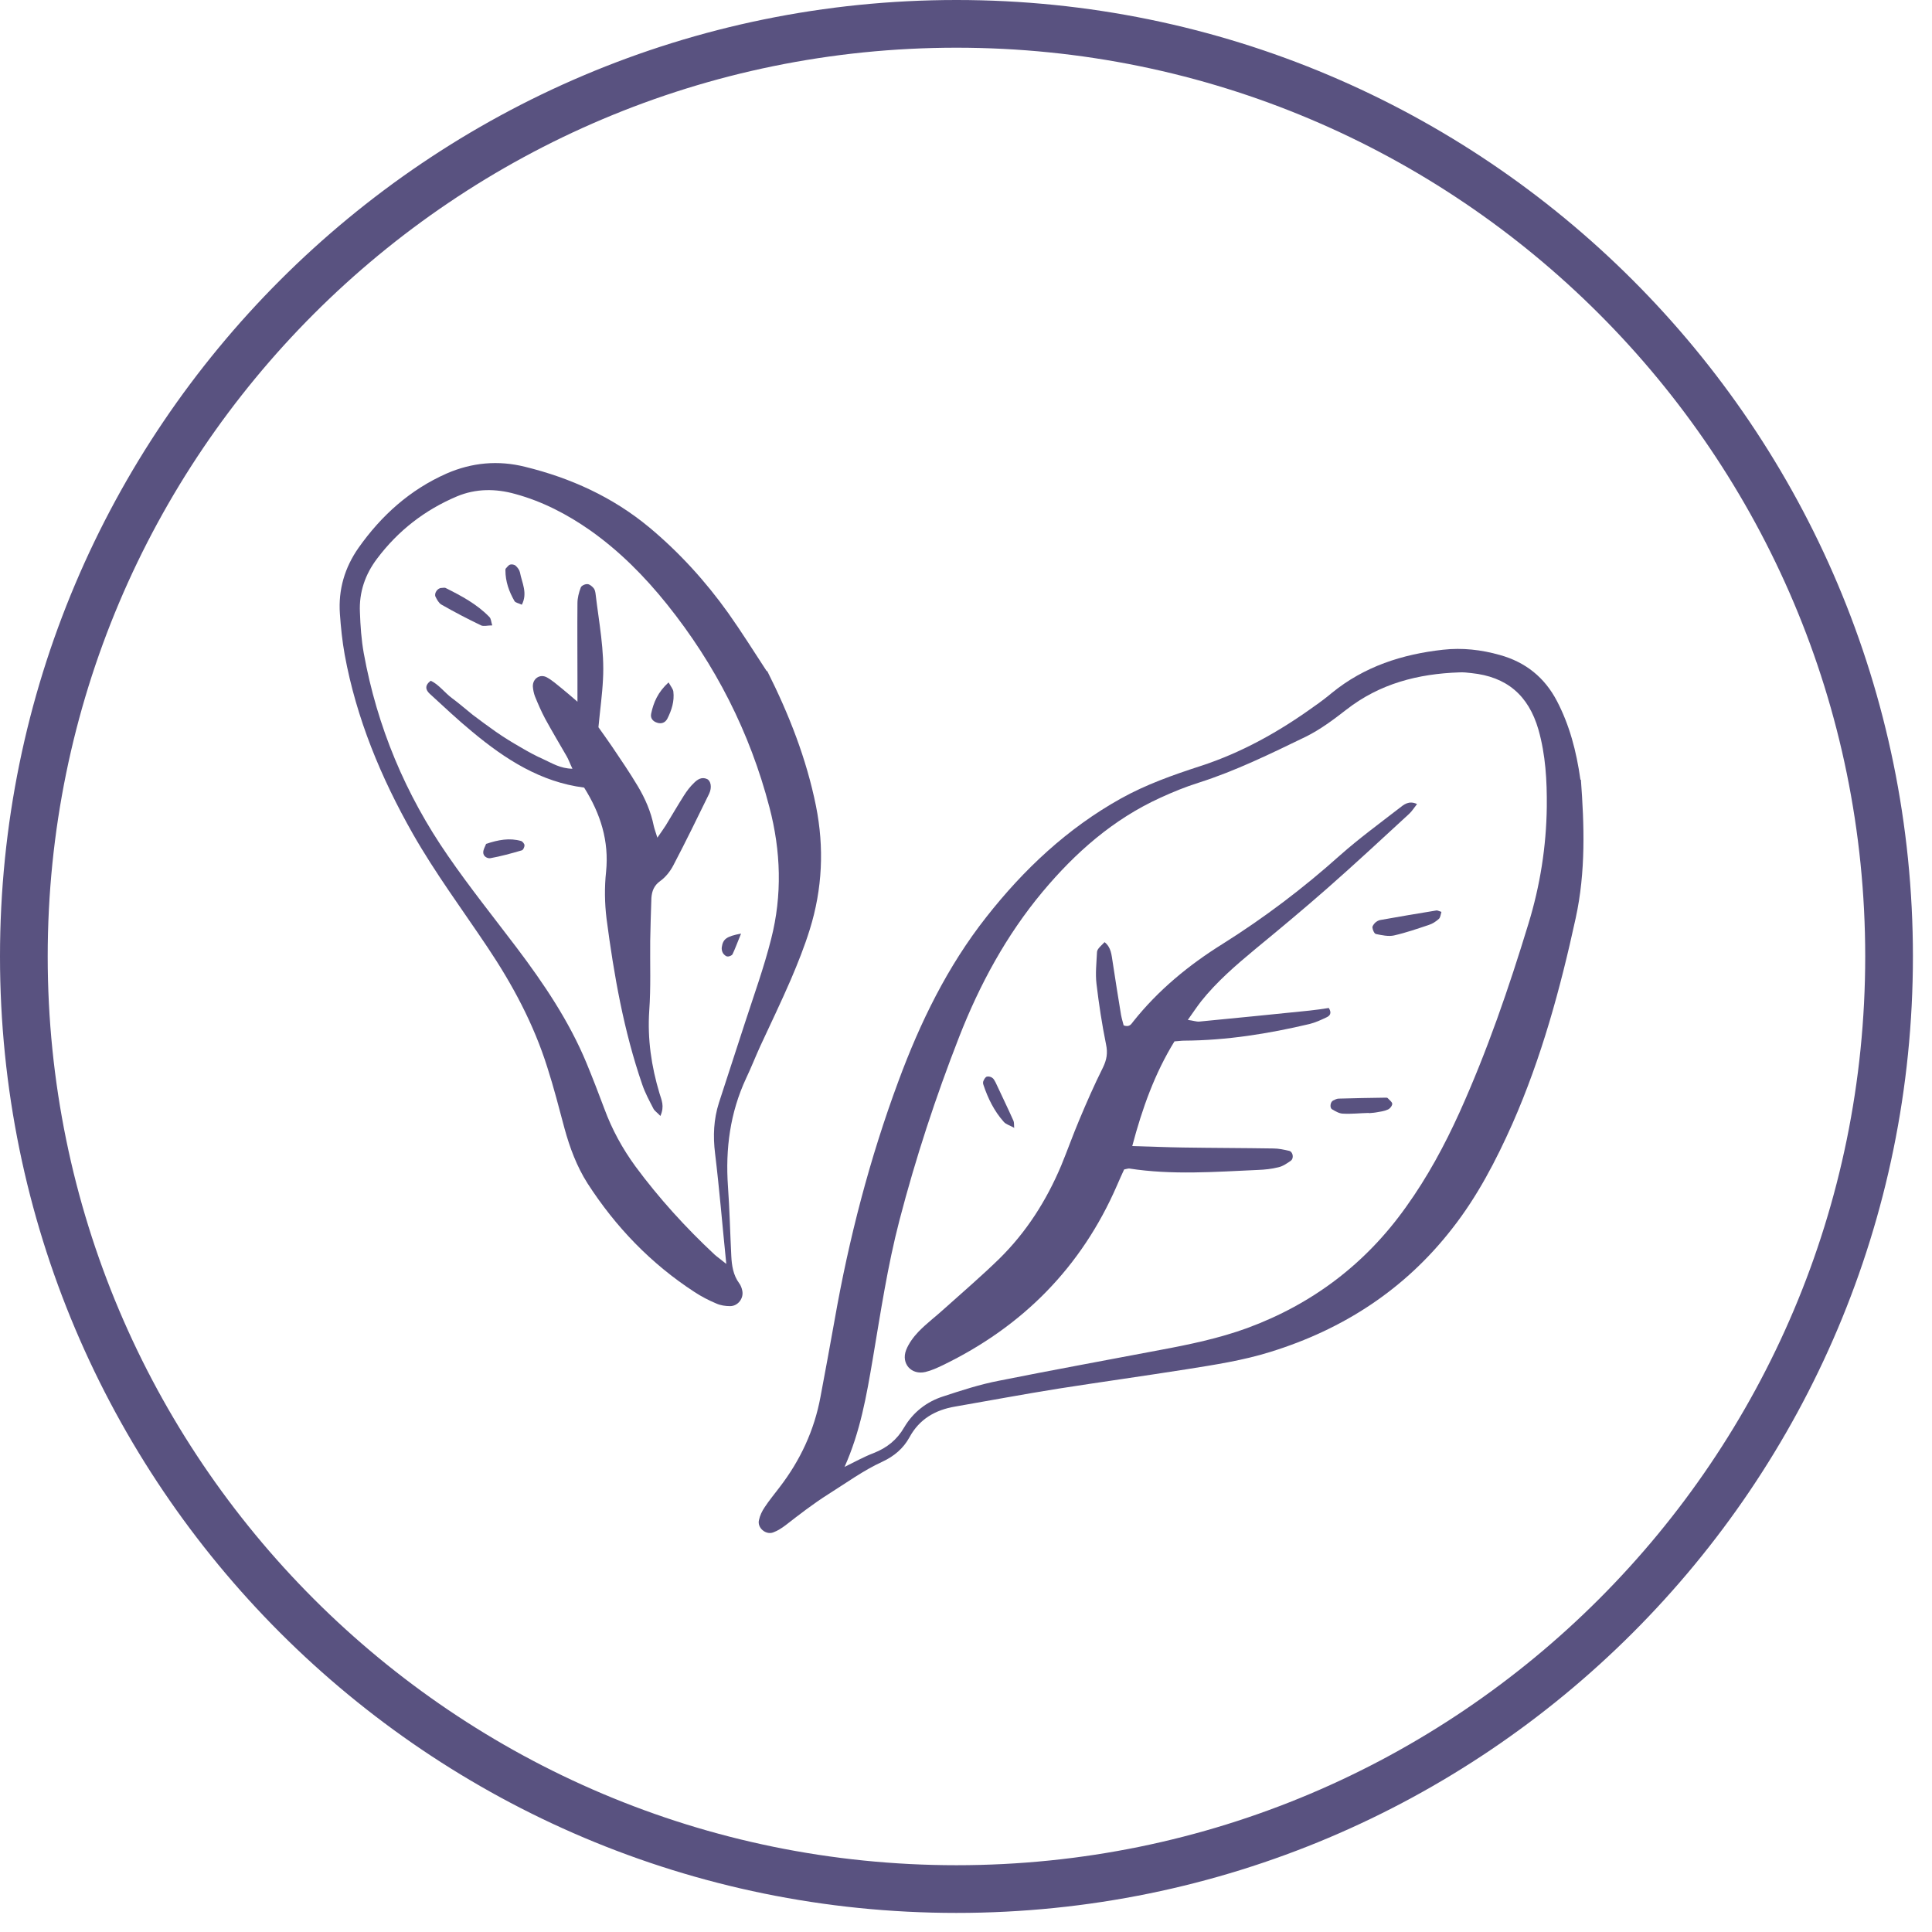 <svg width="81" height="81" viewBox="0 0 81 81" fill="none" xmlns="http://www.w3.org/2000/svg">
<g clip-path="url(#clip0_3_15)">
<path d="M66.28 32.69C66.42 34.57 66.49 36.54 66.06 38.5C65.42 41.44 64.63 44.34 63.41 47.11C62.72 48.66 61.94 50.16 60.89 51.5C58.91 54.05 56.33 55.73 53.26 56.68C52.11 57.04 50.92 57.22 49.73 57.41C47.95 57.69 46.16 57.94 44.37 58.22C42.93 58.45 41.49 58.72 40.05 58.97C39.21 59.11 38.54 59.5 38.13 60.26C37.87 60.73 37.49 61.05 37 61.28C36.19 61.65 35.47 62.18 34.72 62.65C34.09 63.05 33.51 63.5 32.93 63.95C32.77 64.07 32.6 64.18 32.41 64.25C32.1 64.36 31.74 64.05 31.82 63.73C31.86 63.54 31.95 63.35 32.06 63.19C32.25 62.9 32.47 62.64 32.68 62.36C33.55 61.23 34.14 59.97 34.4 58.56C34.6 57.49 34.8 56.42 34.99 55.35C35.59 51.93 36.46 48.58 37.67 45.32C38.58 42.86 39.72 40.52 41.35 38.45C42.92 36.45 44.75 34.73 46.99 33.48C48.05 32.89 49.18 32.49 50.32 32.12C52.05 31.56 53.62 30.68 55.09 29.62C55.35 29.44 55.6 29.25 55.84 29.05C57.2 27.94 58.79 27.43 60.5 27.24C61.31 27.15 62.1 27.24 62.88 27.46C63.96 27.76 64.76 28.4 65.28 29.4C65.8 30.4 66.09 31.48 66.26 32.69H66.28ZM35.41 61.5C35.82 61.3 36.21 61.08 36.63 60.92C37.19 60.7 37.61 60.36 37.91 59.84C38.29 59.2 38.86 58.76 39.56 58.54C40.32 58.29 41.09 58.04 41.87 57.89C44.12 57.44 46.37 57.03 48.63 56.6C49.87 56.37 51.11 56.11 52.29 55.68C55.03 54.67 57.26 52.98 58.95 50.6C59.84 49.36 60.56 48.03 61.19 46.64C62.35 44.07 63.26 41.42 64.08 38.73C64.57 37.13 64.83 35.49 64.85 33.82C64.86 32.73 64.8 31.65 64.5 30.59C64.08 29.14 63.16 28.37 61.69 28.22C61.52 28.2 61.35 28.18 61.18 28.19C59.45 28.25 57.85 28.66 56.45 29.75C55.91 30.17 55.35 30.59 54.74 30.89C53.27 31.6 51.81 32.32 50.24 32.82C49.7 32.99 49.16 33.21 48.64 33.45C46.67 34.35 45.09 35.74 43.71 37.39C42.19 39.21 41.07 41.28 40.21 43.48C39.23 45.99 38.39 48.55 37.71 51.16C37.21 53.08 36.92 55.03 36.59 56.98C36.33 58.51 36.07 60.03 35.4 61.52L35.41 61.5Z" fill="#595280"/>
<path d="M32.17 28.14C33.08 29.95 33.81 31.81 34.21 33.79C34.56 35.54 34.48 37.27 33.95 38.97C33.73 39.68 33.45 40.38 33.16 41.06C32.75 42.01 32.3 42.94 31.87 43.87C31.67 44.31 31.49 44.77 31.28 45.21C30.61 46.65 30.41 48.16 30.52 49.74C30.59 50.71 30.61 51.68 30.66 52.66C30.68 53.06 30.74 53.46 30.99 53.8C31.06 53.89 31.1 54.01 31.12 54.11C31.19 54.43 30.94 54.76 30.61 54.76C30.41 54.76 30.21 54.73 30.03 54.65C29.72 54.52 29.41 54.36 29.12 54.17C27.29 52.98 25.81 51.44 24.63 49.61C24.18 48.9 23.89 48.12 23.67 47.32C23.44 46.46 23.22 45.6 22.95 44.76C22.38 42.94 21.49 41.28 20.43 39.7C19.38 38.13 18.25 36.61 17.31 34.96C15.97 32.6 14.94 30.12 14.45 27.44C14.35 26.88 14.29 26.31 14.25 25.73C14.18 24.72 14.45 23.8 15.03 22.97C15.99 21.61 17.19 20.53 18.73 19.85C19.79 19.39 20.89 19.29 22.01 19.57C23.93 20.04 25.69 20.84 27.22 22.11C28.48 23.16 29.58 24.37 30.53 25.7C31.09 26.49 31.61 27.32 32.14 28.13L32.17 28.14ZM30.45 52.99C30.28 51.32 30.16 49.84 29.98 48.36C29.89 47.63 29.92 46.93 30.14 46.24C30.5 45.12 30.87 44.01 31.23 42.89C31.61 41.72 32.03 40.56 32.33 39.37C32.8 37.53 32.74 35.68 32.26 33.85C31.44 30.7 29.99 27.86 27.96 25.33C27.02 24.16 25.98 23.11 24.75 22.24C23.78 21.56 22.74 21.02 21.6 20.71C20.78 20.48 19.95 20.48 19.16 20.81C17.81 21.38 16.69 22.25 15.81 23.42C15.31 24.08 15.05 24.83 15.09 25.67C15.11 26.24 15.15 26.82 15.25 27.38C15.81 30.47 17 33.31 18.78 35.88C19.69 37.2 20.69 38.45 21.66 39.73C22.8 41.24 23.86 42.81 24.59 44.57C24.85 45.2 25.1 45.85 25.34 46.49C25.66 47.36 26.1 48.16 26.64 48.9C27.63 50.24 28.75 51.47 29.96 52.6C30.06 52.69 30.18 52.77 30.45 52.99Z" fill="#595280"/>
<path d="M46.31 39.5C46.59 39.72 46.6 40.04 46.65 40.34C46.76 41.08 46.88 41.81 47 42.55C47.03 42.71 47.08 42.87 47.11 42.99C47.36 43.08 47.43 42.93 47.51 42.83C48.56 41.51 49.84 40.46 51.25 39.58C53 38.48 54.64 37.24 56.18 35.86C56.97 35.16 57.83 34.53 58.67 33.88C58.86 33.73 59.07 33.55 59.41 33.71C59.29 33.86 59.2 34.01 59.08 34.12C57.94 35.17 56.81 36.22 55.65 37.24C54.66 38.11 53.65 38.95 52.63 39.79C51.81 40.47 51.01 41.16 50.35 41.99C50.18 42.21 50.02 42.45 49.8 42.76C50.03 42.79 50.16 42.84 50.28 42.83C51.82 42.68 53.36 42.53 54.9 42.37C55.18 42.34 55.46 42.3 55.71 42.26C55.85 42.48 55.75 42.59 55.62 42.65C55.39 42.76 55.15 42.87 54.91 42.93C53.18 43.34 51.43 43.62 49.64 43.63C49.53 43.63 49.41 43.65 49.24 43.66C48.42 44.99 47.89 46.46 47.47 48.05C48.23 48.07 48.92 48.1 49.6 48.11C50.86 48.13 52.12 48.13 53.38 48.15C53.61 48.15 53.83 48.2 54.05 48.25C54.21 48.29 54.26 48.57 54.11 48.67C53.95 48.78 53.78 48.9 53.59 48.94C53.31 49.01 53.02 49.04 52.74 49.05C50.94 49.13 49.14 49.27 47.34 48.99C47.29 48.99 47.23 49.01 47.13 49.03C47.04 49.23 46.93 49.46 46.83 49.7C45.34 53.13 42.87 55.62 39.52 57.24C39.29 57.35 39.05 57.46 38.8 57.52C38.21 57.66 37.77 57.17 37.99 56.6C38.1 56.32 38.3 56.05 38.51 55.83C38.85 55.48 39.24 55.19 39.6 54.86C40.37 54.17 41.15 53.5 41.89 52.78C43.03 51.66 43.87 50.34 44.49 48.87C44.75 48.24 44.98 47.59 45.25 46.95C45.56 46.21 45.88 45.48 46.24 44.76C46.4 44.43 46.45 44.15 46.37 43.78C46.2 42.94 46.07 42.09 45.97 41.24C45.92 40.82 45.97 40.38 45.99 39.96C45.99 39.81 46.05 39.76 46.31 39.5Z" fill="#595280"/>
<path d="M60.43 38.24C60.4 38.34 60.39 38.46 60.33 38.52C60.21 38.63 60.06 38.73 59.9 38.78C59.42 38.94 58.93 39.11 58.44 39.22C58.21 39.27 57.94 39.21 57.69 39.16C57.62 39.15 57.55 38.99 57.54 38.89C57.53 38.83 57.6 38.74 57.66 38.68C57.72 38.63 57.8 38.58 57.88 38.57C58.66 38.43 59.44 38.3 60.23 38.17C60.28 38.17 60.33 38.2 60.43 38.23V38.24Z" fill="#595280"/>
<path d="M57.391 46.66C56.99 46.67 56.651 46.71 56.31 46.69C56.151 46.69 55.99 46.59 55.85 46.51C55.74 46.45 55.77 46.2 55.891 46.14C55.971 46.1 56.05 46.06 56.13 46.06C56.781 46.04 57.441 46.03 58.1 46.02C58.13 46.02 58.16 46.02 58.181 46.04C58.251 46.12 58.37 46.2 58.37 46.28C58.37 46.36 58.27 46.49 58.181 46.52C58.031 46.59 57.85 46.61 57.681 46.64C57.571 46.66 57.45 46.66 57.391 46.67V46.66Z" fill="#595280"/>
<path d="M42.53 47.29C42.34 47.18 42.17 47.14 42.08 47.03C41.68 46.58 41.42 46.05 41.23 45.48C41.21 45.43 41.21 45.36 41.23 45.32C41.26 45.25 41.31 45.16 41.37 45.14C41.43 45.12 41.53 45.14 41.59 45.18C41.66 45.22 41.7 45.31 41.74 45.38C41.99 45.92 42.25 46.45 42.49 46.99C42.52 47.06 42.51 47.15 42.52 47.3L42.53 47.29Z" fill="#595280"/>
<path d="M27.69 46.79C27.55 46.64 27.45 46.58 27.4 46.49C27.23 46.16 27.05 45.83 26.93 45.48C26.15 43.22 25.74 40.88 25.43 38.52C25.35 37.87 25.34 37.2 25.41 36.55C25.54 35.26 25.18 34.12 24.49 33.02C22.67 32.79 21.18 31.83 19.8 30.68C19.18 30.17 18.6 29.62 18.01 29.08C17.85 28.93 17.79 28.74 18.06 28.54C18.4 28.7 18.64 29.04 18.95 29.27C19.25 29.49 19.53 29.74 19.82 29.97C20.14 30.21 20.46 30.45 20.79 30.68C21.12 30.91 21.46 31.12 21.81 31.32C22.13 31.51 22.46 31.69 22.8 31.84C23.15 32 23.49 32.22 24 32.23C23.89 32 23.84 31.85 23.76 31.71C23.46 31.19 23.15 30.67 22.86 30.14C22.7 29.84 22.56 29.52 22.43 29.2C22.38 29.07 22.35 28.92 22.34 28.78C22.33 28.45 22.64 28.24 22.93 28.4C23.15 28.52 23.35 28.7 23.55 28.86C23.75 29.02 23.93 29.18 24.21 29.42C24.21 29.03 24.21 28.75 24.21 28.47C24.21 27.41 24.2 26.35 24.21 25.29C24.21 25.07 24.27 24.84 24.35 24.63C24.38 24.55 24.54 24.48 24.63 24.49C24.72 24.49 24.83 24.59 24.89 24.66C24.94 24.72 24.96 24.82 24.97 24.9C25.11 26.09 25.35 27.28 25.28 28.49C25.25 29.12 25.16 29.74 25.09 30.49C25.23 30.69 25.45 30.99 25.66 31.3C26.03 31.85 26.4 32.39 26.74 32.96C27.05 33.48 27.29 34.03 27.41 34.63C27.44 34.76 27.49 34.89 27.56 35.12C27.72 34.89 27.82 34.75 27.91 34.61C28.16 34.2 28.41 33.77 28.67 33.36C28.79 33.17 28.93 32.98 29.1 32.82C29.24 32.68 29.42 32.56 29.64 32.66C29.8 32.73 29.86 33.01 29.73 33.28C29.24 34.28 28.75 35.29 28.23 36.28C28.1 36.53 27.91 36.77 27.69 36.93C27.42 37.12 27.33 37.36 27.31 37.65C27.29 38.25 27.27 38.85 27.26 39.45C27.25 40.42 27.29 41.4 27.22 42.37C27.14 43.56 27.31 44.71 27.65 45.84C27.73 46.11 27.87 46.37 27.69 46.78V46.79Z" fill="#595280"/>
<path d="M20.63 26.22C20.44 26.22 20.28 26.27 20.17 26.22C19.61 25.95 19.05 25.66 18.51 25.35C18.4 25.29 18.32 25.14 18.26 25.02C18.19 24.88 18.34 24.65 18.51 24.65C18.57 24.65 18.63 24.63 18.68 24.65C19.34 24.98 20 25.33 20.52 25.87C20.59 25.94 20.59 26.07 20.64 26.23L20.63 26.22Z" fill="#595280"/>
<path d="M20.38 35.38C20.89 35.21 21.36 35.12 21.85 35.26C21.91 35.28 21.99 35.38 21.99 35.44C21.99 35.51 21.94 35.63 21.88 35.65C21.44 35.78 21 35.9 20.56 35.98C20.44 36 20.26 35.91 20.26 35.74C20.26 35.61 20.34 35.49 20.38 35.38Z" fill="#595280"/>
<path d="M28.03 28.61C28.14 28.8 28.22 28.9 28.23 28.99C28.28 29.4 28.16 29.77 27.98 30.13C27.89 30.3 27.73 30.36 27.55 30.3C27.36 30.24 27.26 30.1 27.3 29.92C27.4 29.45 27.58 29.02 28.03 28.61Z" fill="#595280"/>
<path d="M21.87 25.35C21.75 25.29 21.61 25.27 21.57 25.2C21.34 24.8 21.19 24.38 21.19 23.91C21.19 23.88 21.19 23.85 21.21 23.83C21.27 23.77 21.32 23.69 21.39 23.67C21.46 23.65 21.57 23.67 21.62 23.72C21.7 23.79 21.78 23.9 21.8 24C21.88 24.43 22.13 24.86 21.88 25.35H21.87Z" fill="#595280"/>
<path d="M31.07 39.14C30.92 39.5 30.83 39.76 30.71 40.01C30.68 40.06 30.57 40.11 30.5 40.1C30.43 40.1 30.35 40.02 30.31 39.96C30.27 39.89 30.25 39.8 30.26 39.72C30.31 39.37 30.45 39.26 31.07 39.14Z" fill="#595280"/>
<path d="M40.1 79.2C61.694 79.2 79.2 61.694 79.2 40.1C79.2 18.506 61.694 1 40.1 1C18.506 1 1 18.506 1 40.1C1 61.694 18.506 79.2 40.1 79.2Z" stroke="#595280" stroke-width="2" stroke-miterlimit="10"/>
</g>
<defs>
<clipPath id="clip0_3_15">
<rect width="80.2" height="80.2" fill="white"/>
</clipPath>
</defs>
</svg>
